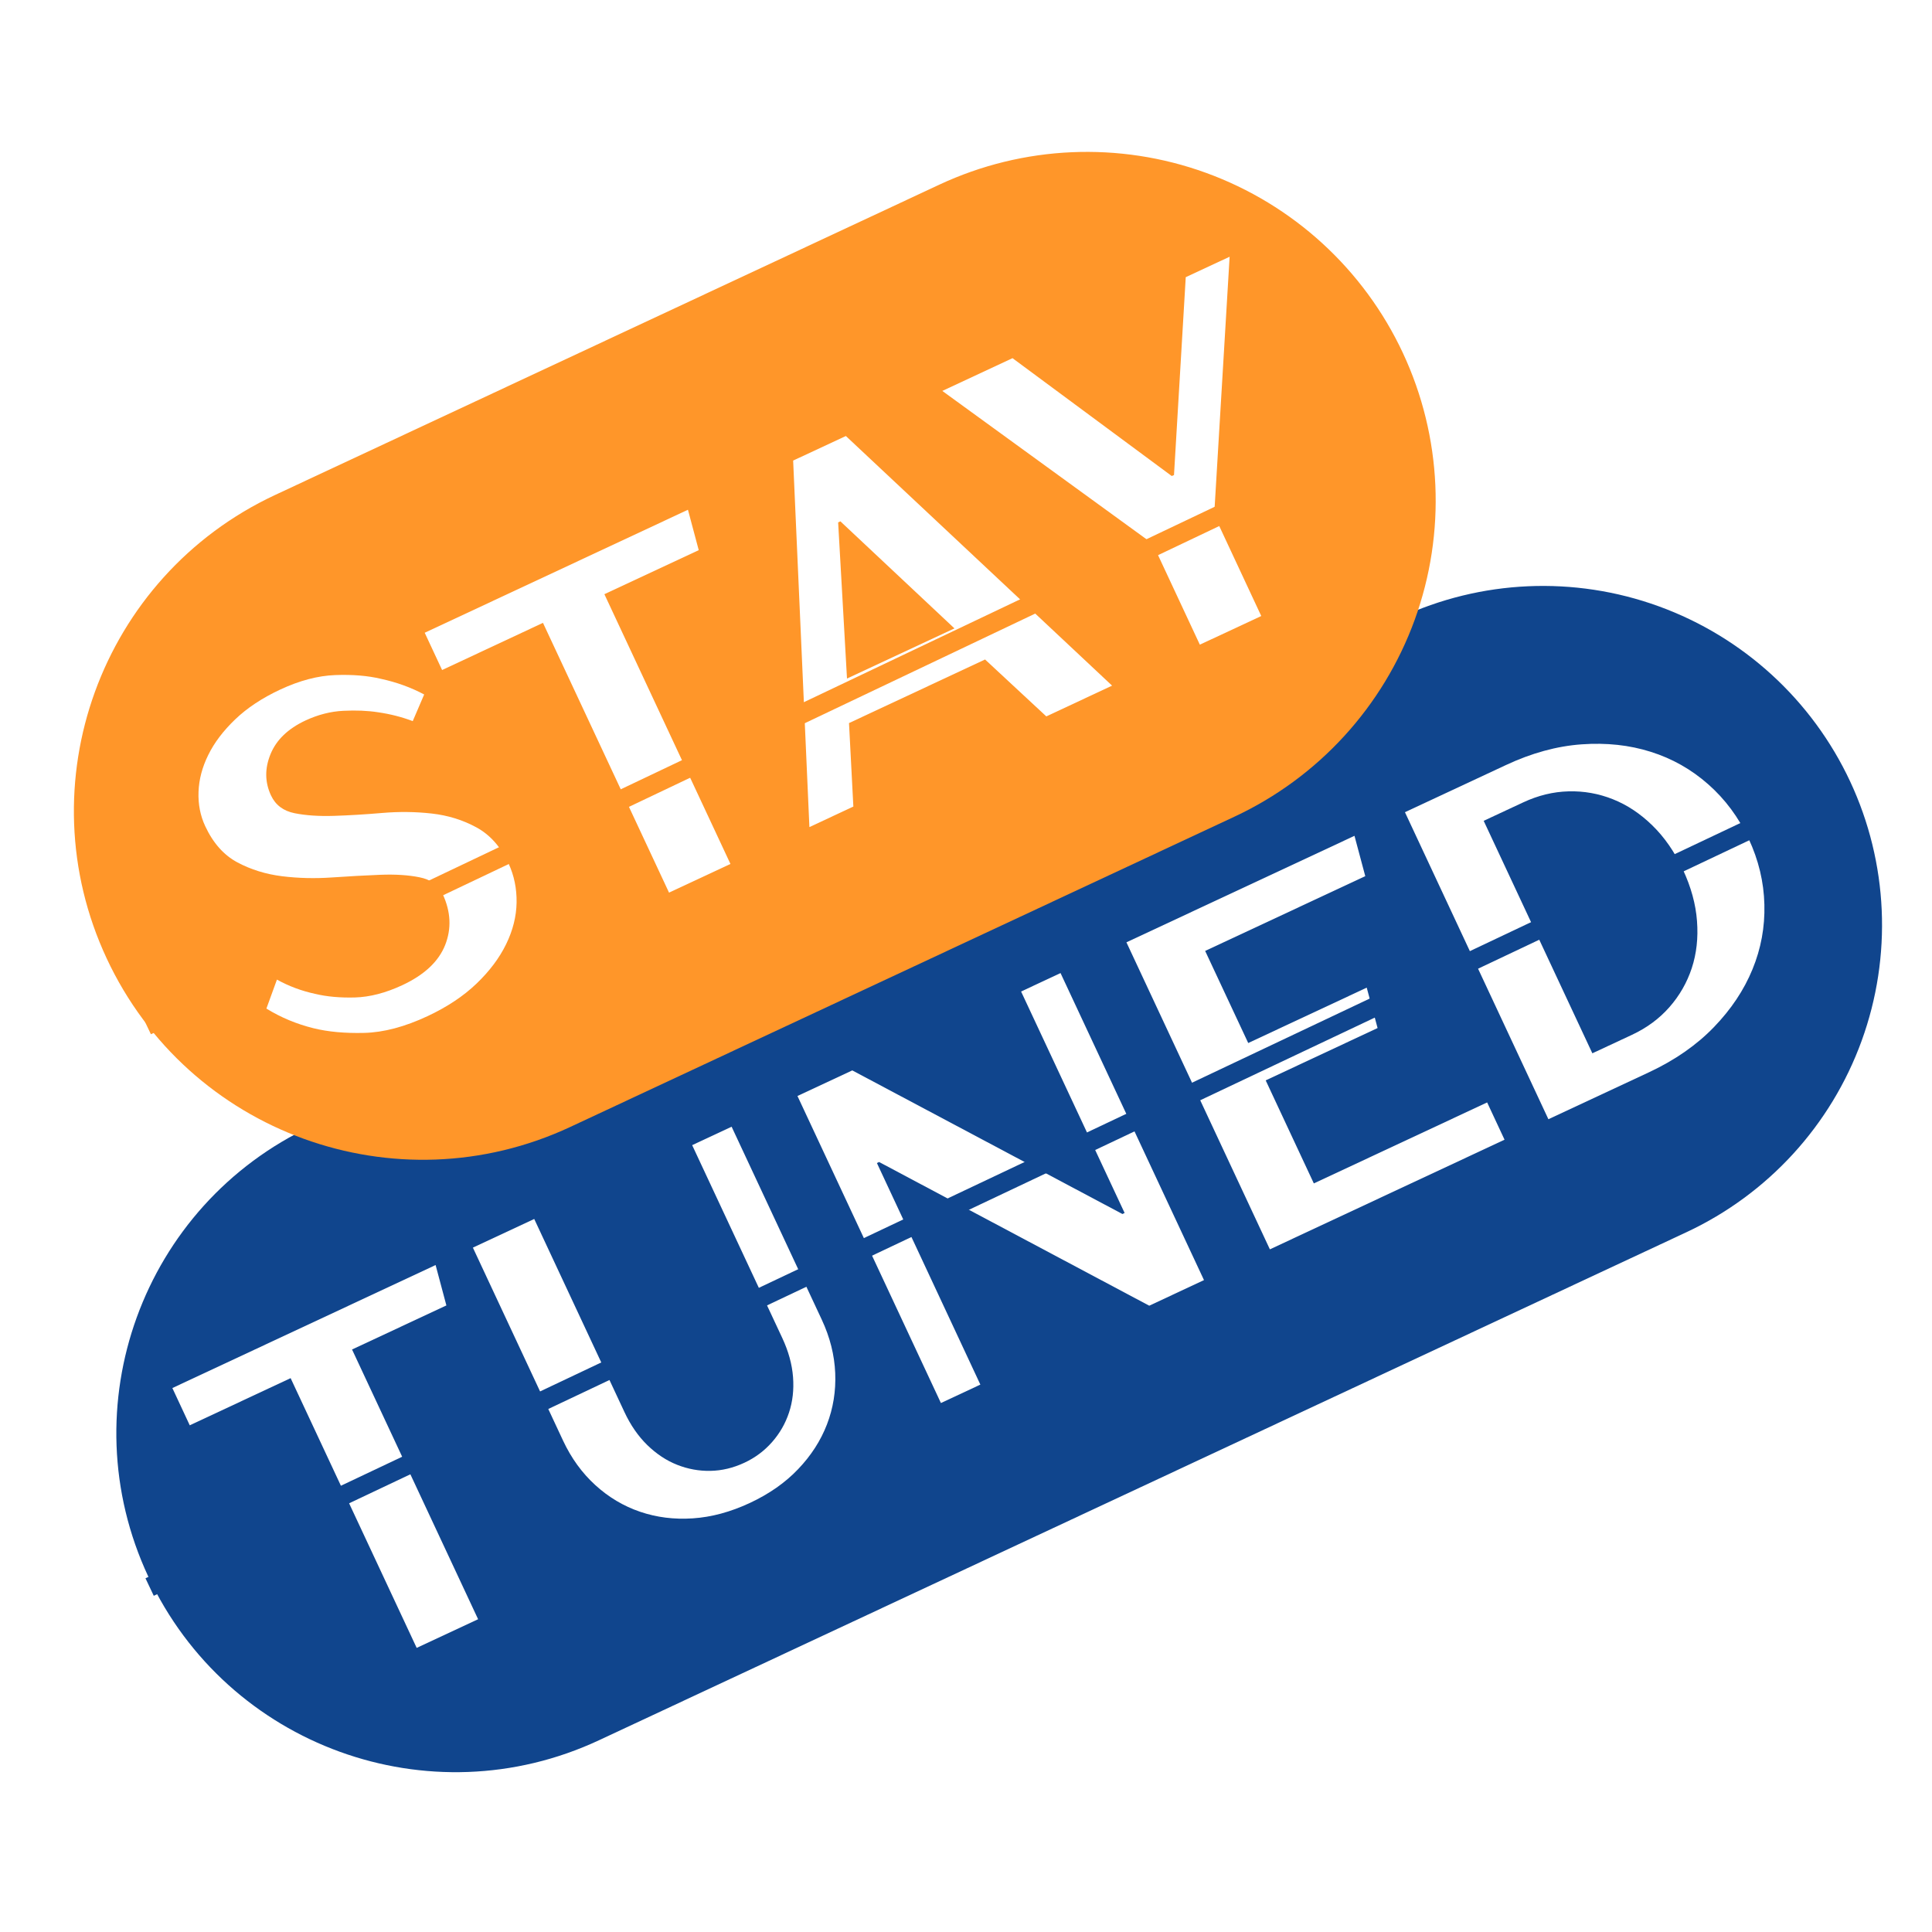 <svg xmlns="http://www.w3.org/2000/svg" xmlns:xlink="http://www.w3.org/1999/xlink" width="500" zoomAndPan="magnify" viewBox="0 0 375 375" height="500" preserveAspectRatio="xMidYMid meet" version="1.0"><defs><g/></defs><rect x="-37.5" width="450" fill="#ffffff" y="-37.5" height="450" fill-opacity="1"/><rect x="-37.5" width="450" fill="#ffffff" y="-37.5" height="450" fill-opacity="1"/><path fill="#10458d" d="M 60.555 218.523 L 271.633 119.914 C 287.445 112.527 305.547 111.723 321.953 117.68 C 338.359 123.641 351.727 135.871 359.117 151.688 C 366.504 167.5 367.309 185.602 361.348 202.008 C 355.391 218.414 343.16 231.781 327.344 239.168 L 116.266 337.781 C 83.336 353.164 44.168 338.941 28.781 306.008 C 13.398 273.078 27.621 233.91 60.555 218.523 Z M 60.555 218.523 " fill-opacity="1" fill-rule="nonzero"/><g fill="#ffffff" fill-opacity="1"><g transform="translate(60.456, 329.402)"><g><path d="M -4.047 -61.906 L -23.625 -52.75 L -27 -59.984 L 24.094 -83.859 L 26.188 -76.016 L 7.875 -67.469 L 32.344 -15.109 L 20.422 -9.547 Z M -4.047 -61.906 "/></g></g></g><g fill="#ffffff" fill-opacity="1"><g transform="translate(113.24, 304.743)"><g><path d="M 32.297 -13.016 C 28.547 -11.266 24.859 -10.27 21.234 -10.031 C 17.617 -9.789 14.207 -10.219 11 -11.312 C 7.789 -12.406 4.895 -14.129 2.312 -16.484 C -0.27 -18.836 -2.359 -21.719 -3.953 -25.125 L -21.453 -62.578 L -9.547 -68.141 L 7.953 -30.688 C 9.148 -28.125 10.633 -25.977 12.406 -24.25 C 14.188 -22.52 16.117 -21.242 18.203 -20.422 C 20.285 -19.598 22.438 -19.207 24.656 -19.25 C 26.883 -19.289 29.082 -19.816 31.25 -20.828 C 33.344 -21.805 35.133 -23.145 36.625 -24.844 C 38.113 -26.539 39.207 -28.445 39.906 -30.562 C 40.613 -32.688 40.875 -34.984 40.688 -37.453 C 40.5 -39.93 39.805 -42.453 38.609 -45.016 L 21.109 -82.469 L 28.766 -86.047 L 46.266 -48.594 C 47.859 -45.188 48.727 -41.734 48.875 -38.234 C 49.02 -34.734 48.484 -31.406 47.266 -28.25 C 46.047 -25.094 44.18 -22.203 41.672 -19.578 C 39.172 -16.953 36.047 -14.766 32.297 -13.016 Z M 32.297 -13.016 "/></g></g></g><g fill="#ffffff" fill-opacity="1"><g transform="translate(176.24, 275.311)"><g><path d="M -21.453 -62.578 L -10.812 -67.547 L 41.625 -39.672 L 42.047 -39.875 L 21.953 -82.859 L 29.609 -86.438 L 57.453 -26.844 L 46.828 -21.875 L -5.609 -49.766 L -6.031 -49.562 L 14.047 -6.562 L 6.391 -2.984 Z M -21.453 -62.578 "/></g></g></g><g fill="#ffffff" fill-opacity="1"><g transform="translate(240.092, 245.481)"><g><path d="M -21.453 -62.578 L 22.812 -83.25 L 24.906 -75.422 L -6.172 -60.906 L 2.188 -43.031 L 25.188 -53.781 L 27.297 -45.938 L 5.578 -35.781 L 14.922 -15.781 L 48.562 -31.5 L 51.938 -24.266 L 6.391 -2.984 Z M -21.453 -62.578 "/></g></g></g><g fill="#ffffff" fill-opacity="1"><g transform="translate(294.153, 220.226)"><g><path d="M -21.453 -62.578 L -1.875 -71.719 C 3.125 -74.062 8.031 -75.406 12.844 -75.75 C 17.656 -76.094 22.129 -75.609 26.266 -74.297 C 30.41 -72.992 34.125 -70.895 37.406 -68 C 40.695 -65.102 43.312 -61.582 45.25 -57.438 C 47.188 -53.289 48.207 -49.031 48.312 -44.656 C 48.426 -40.289 47.656 -36.098 46 -32.078 C 44.352 -28.055 41.852 -24.312 38.5 -20.844 C 35.145 -17.375 30.969 -14.469 25.969 -12.125 L 6.391 -2.984 Z M 22.594 -19.359 C 25.488 -20.711 27.914 -22.504 29.875 -24.734 C 31.844 -26.973 33.289 -29.5 34.219 -32.312 C 35.145 -35.133 35.484 -38.18 35.234 -41.453 C 34.992 -44.723 34.078 -48.062 32.484 -51.469 C 30.891 -54.875 28.914 -57.723 26.562 -60.016 C 24.219 -62.305 21.664 -64 18.906 -65.094 C 16.145 -66.195 13.273 -66.707 10.297 -66.625 C 7.328 -66.551 4.395 -65.836 1.5 -64.484 L -6.172 -60.906 L 14.922 -15.781 Z M 22.594 -19.359 "/></g></g></g><path fill="#ff9629" d="M 53.398 96.074 L 182.32 35.844 C 198.59 28.246 217.207 27.418 234.082 33.547 C 250.957 39.676 264.707 52.258 272.305 68.523 C 279.902 84.789 280.73 103.406 274.602 120.281 C 268.473 137.156 255.891 150.906 239.625 158.508 L 110.703 218.734 C 76.832 234.559 36.543 219.93 20.719 186.055 C 4.898 152.184 19.527 111.898 53.398 96.074 Z M 53.398 96.074 " fill-opacity="1" fill-rule="nonzero"/><g fill="#ffffff" fill-opacity="1"><g transform="translate(55.801, 207.859)"><g><path d="M 27.188 -10.625 C 22.758 -8.551 18.664 -7.469 14.906 -7.375 C 11.156 -7.281 7.867 -7.582 5.047 -8.281 C 1.766 -9.094 -1.281 -10.363 -4.094 -12.094 L -2.047 -17.719 C 0.266 -16.438 2.734 -15.516 5.359 -14.953 C 7.609 -14.41 10.18 -14.176 13.078 -14.25 C 15.984 -14.332 19.055 -15.129 22.297 -16.641 C 26.555 -18.629 29.32 -21.219 30.594 -24.406 C 31.863 -27.602 31.707 -30.906 30.125 -34.312 C 29.301 -36.062 27.801 -37.148 25.625 -37.578 C 23.457 -38.016 20.91 -38.176 17.984 -38.062 C 15.066 -37.945 11.953 -37.773 8.641 -37.547 C 5.328 -37.316 2.098 -37.395 -1.047 -37.781 C -4.203 -38.176 -7.094 -39.07 -9.719 -40.469 C -12.352 -41.875 -14.438 -44.219 -15.969 -47.5 C -16.926 -49.551 -17.359 -51.773 -17.266 -54.172 C -17.18 -56.566 -16.551 -58.953 -15.375 -61.328 C -14.207 -63.711 -12.461 -66.016 -10.141 -68.234 C -7.828 -70.453 -4.914 -72.379 -1.406 -74.016 C 2.344 -75.766 5.898 -76.703 9.266 -76.828 C 12.641 -76.953 15.602 -76.707 18.156 -76.094 C 21.176 -75.438 23.969 -74.426 26.531 -73.062 L 24.312 -67.891 C 22.195 -68.691 19.953 -69.266 17.578 -69.609 C 15.555 -69.922 13.312 -70.016 10.844 -69.891 C 8.383 -69.773 5.938 -69.148 3.5 -68.016 C 0.094 -66.422 -2.172 -64.238 -3.297 -61.469 C -4.43 -58.695 -4.398 -56.031 -3.203 -53.469 C -2.328 -51.602 -0.801 -50.453 1.375 -50.016 C 3.551 -49.578 6.102 -49.406 9.031 -49.5 C 11.957 -49.594 15.066 -49.781 18.359 -50.062 C 21.648 -50.344 24.863 -50.305 28 -49.953 C 31.145 -49.598 34.035 -48.703 36.672 -47.266 C 39.305 -45.836 41.383 -43.504 42.906 -40.266 C 43.988 -37.93 44.508 -35.406 44.469 -32.688 C 44.426 -29.977 43.75 -27.281 42.438 -24.594 C 41.133 -21.914 39.219 -19.363 36.688 -16.938 C 34.156 -14.508 30.988 -12.406 27.188 -10.625 Z M 27.188 -10.625 "/></g></g></g><g fill="#ffffff" fill-opacity="1"><g transform="translate(109.436, 182.802)"><g><path d="M -4.047 -61.906 L -23.625 -52.75 L -27 -59.984 L 24.094 -83.859 L 26.188 -76.016 L 7.875 -67.469 L 32.344 -15.109 L 20.422 -9.547 Z M -4.047 -61.906 "/></g></g></g><g fill="#ffffff" fill-opacity="1"><g transform="translate(156.261, 160.927)"><g><path d="M -2.312 -71.531 L 7.922 -76.297 L 59.594 -27.844 L 46.828 -21.875 L 34.938 -32.922 L 8.531 -20.578 L 9.375 -4.375 L 0.844 -0.391 Z M 29 -38.953 L 6.859 -59.734 L 6.422 -59.531 L 8.141 -29.219 Z M 29 -38.953 "/></g></g></g><g fill="#ffffff" fill-opacity="1"><g transform="translate(210.747, 135.473)"><g><path d="M 13 -29.922 L -27.844 -59.594 L -14.219 -65.953 L 16.688 -43.078 L 17.125 -43.266 L 19.406 -81.672 L 27.922 -85.641 L 24.922 -35.484 L 34.062 -15.906 L 22.141 -10.344 Z M 13 -29.922 "/></g></g></g><path stroke-linecap="butt" transform="matrix(0.679, -0.323, 0.323, 0.679, 27.675, 197.352)" fill="none" stroke-linejoin="miter" d="M 0.002 2.502 L 364.417 2.502 " stroke="#ff9629" stroke-width="5" stroke-opacity="1" stroke-miterlimit="4"/><path stroke-linecap="butt" transform="matrix(0.68, -0.322, 0.322, 0.68, 28.235, 306.343)" fill="none" stroke-linejoin="miter" d="M 0.001 2.502 L 485.182 2.498 " stroke="#10458d" stroke-width="5" stroke-opacity="1" stroke-miterlimit="4"/></svg>